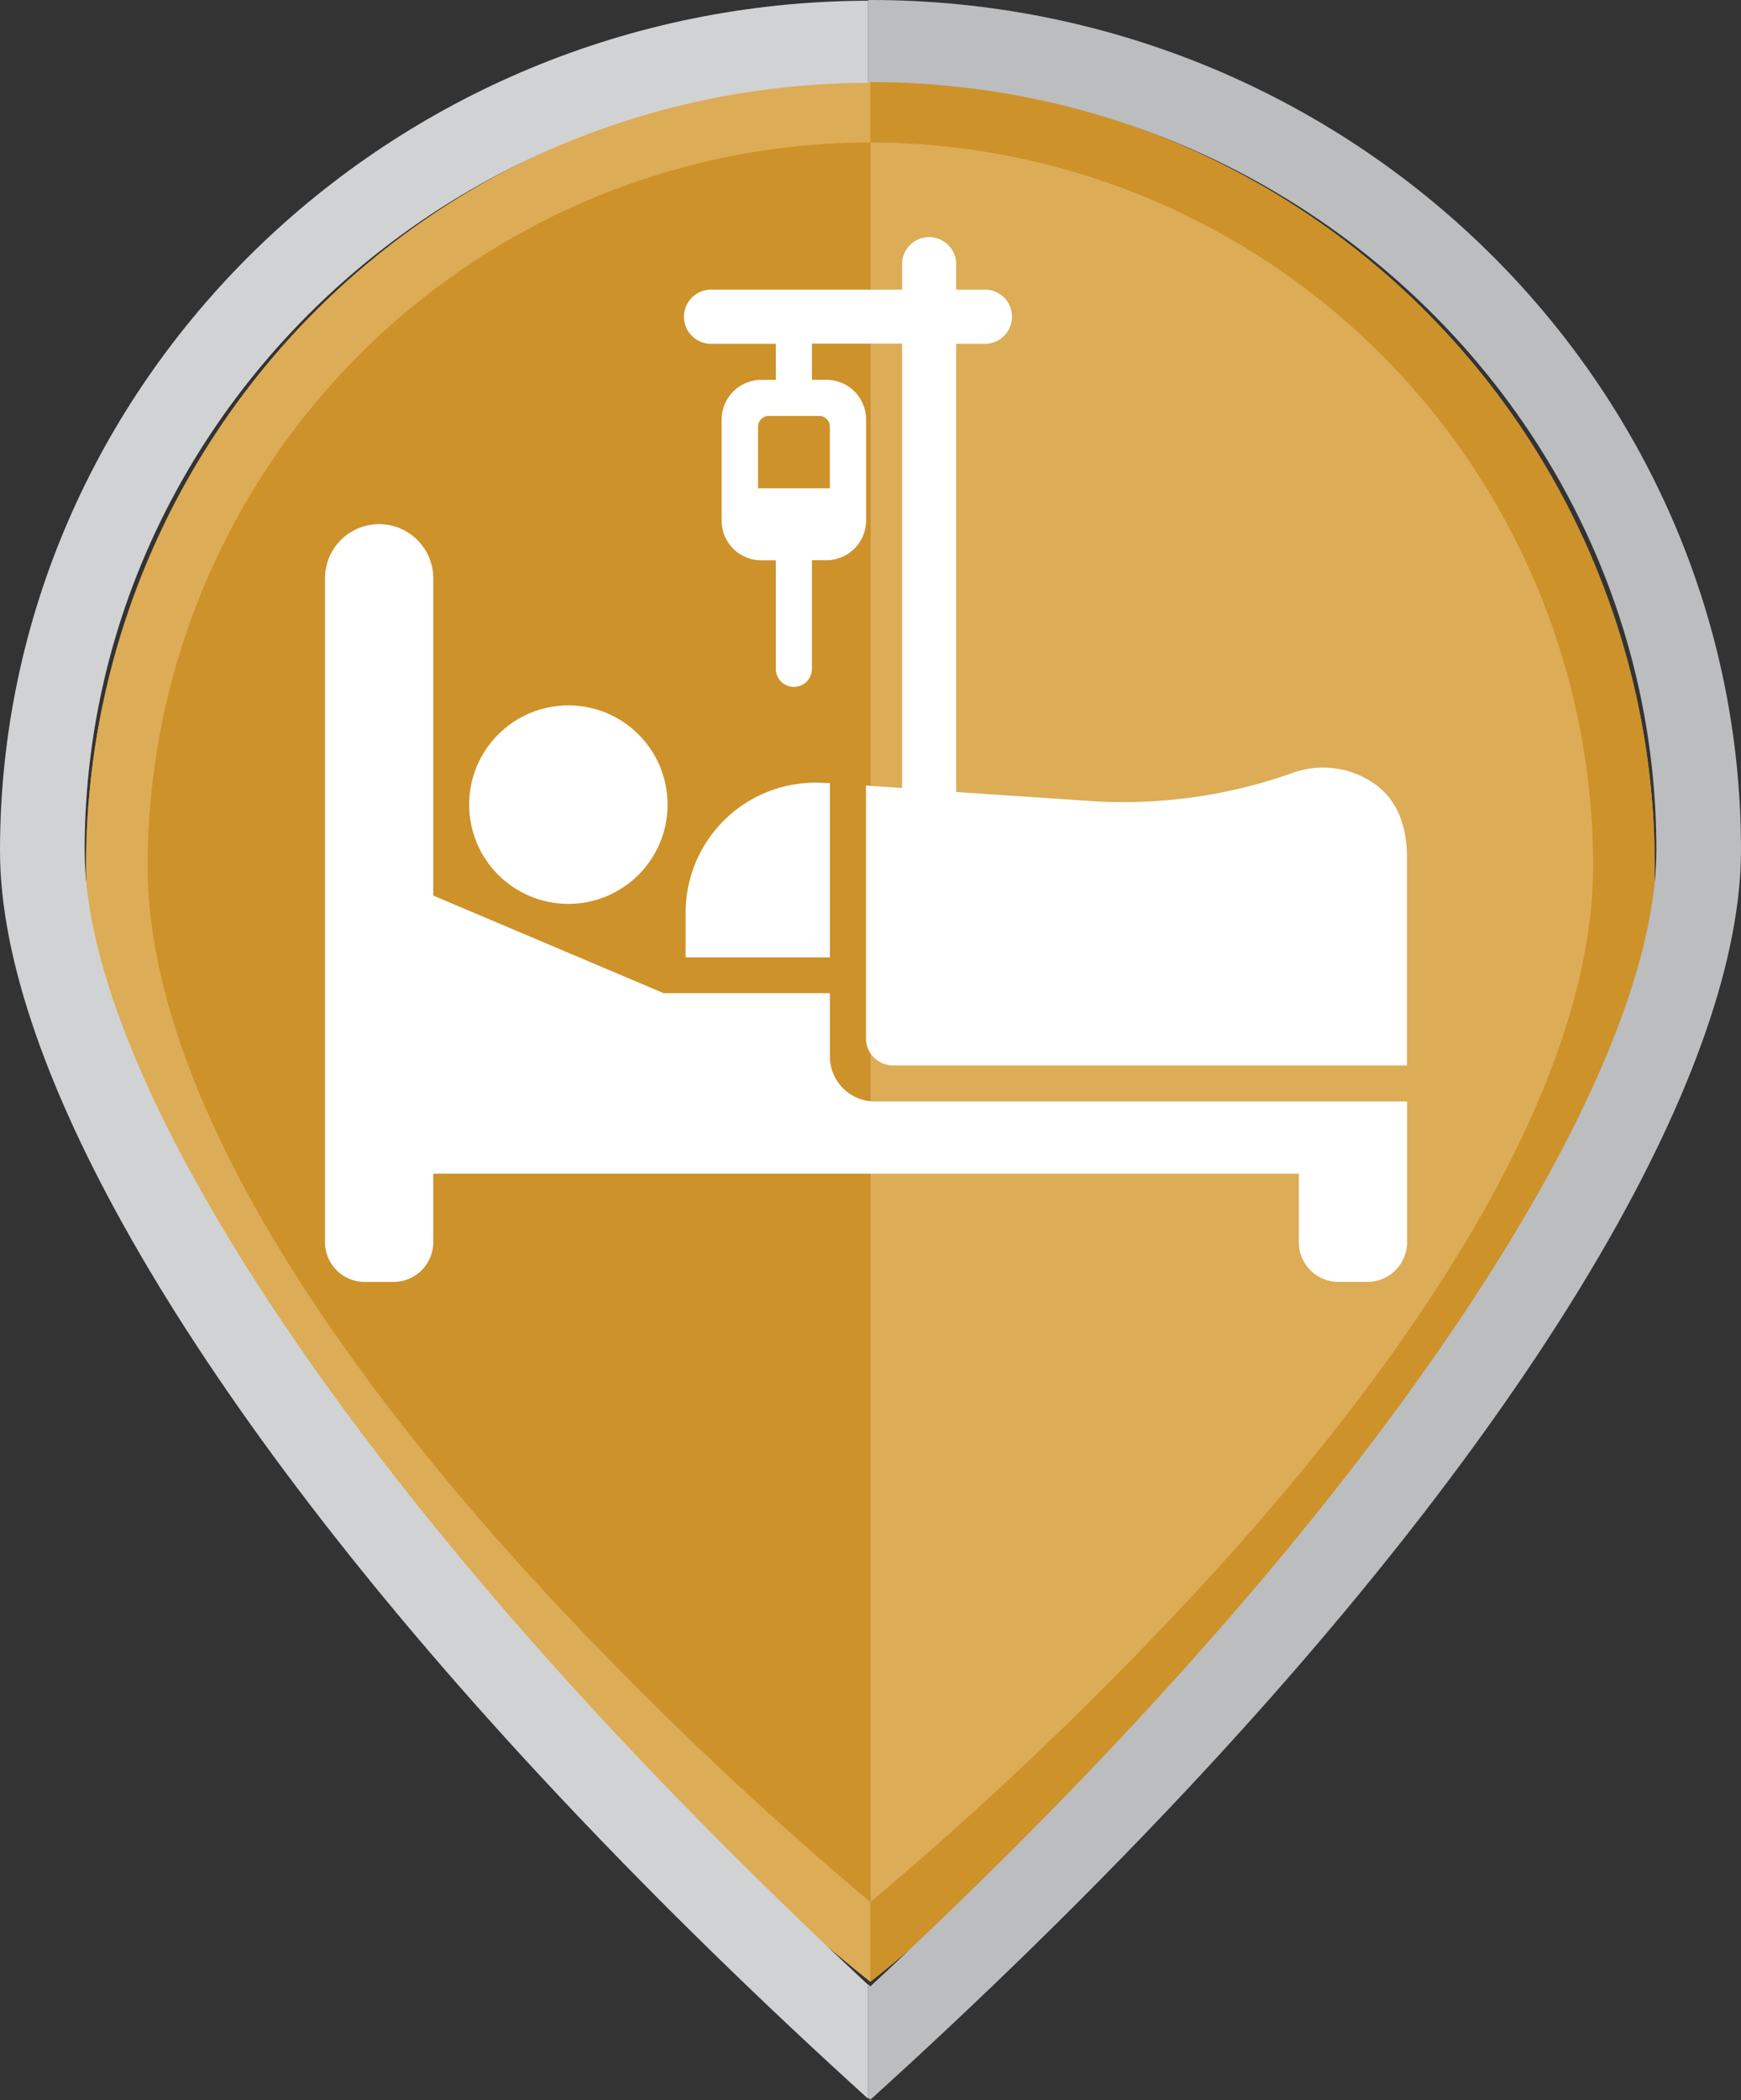 <svg xmlns="http://www.w3.org/2000/svg" viewBox="0 0 169.7 204.62"><rect x="0" y="0" width="169.7" height="204.62" fill="#333333" stroke="none"/><defs><style>.a{fill:#cd922a;}.b{fill:#ddac56;}.c{fill:none;}.d{fill:#bbbdbf;}.e{fill:#d1d2d3;}.f{fill:#fff;}</style></defs><title>marker_soins_intensifs_sel</title><path class="a" d="M253.62,556.17c0,48.55,76.45,108.74,76.45,108.74V479.72A76.45,76.45,0,0,0,253.62,556.17Z" transform="translate(-245.23 -471.84)"/><path class="b" d="M330.07,479.72V664.91s76.45-60.19,76.45-108.74A76.45,76.45,0,0,0,330.07,479.72Z" transform="translate(-245.23 -471.84)"/><path class="b" d="M296.18,624.59c-23.92-26.46-36.56-50.12-36.56-68.42a70.53,70.53,0,0,1,70.45-70.45v-6a76.45,76.45,0,0,0-76.45,76.45c0,48.55,76.45,108.74,76.45,108.74v-7.76A355.24,355.24,0,0,1,296.18,624.59Z" transform="translate(-245.23 -471.84)"/><path class="a" d="M330.07,479.72h0v6h0a70.53,70.53,0,0,1,70.45,70.45c0,18.31-12.64,42-36.56,68.42a355.25,355.25,0,0,1-33.89,32.56h0v7.76h0s76.45-60.19,76.45-108.74A76.45,76.45,0,0,0,330.07,479.72Z" transform="translate(-245.23 -471.84)"/><path class="c" d="M330.07,665.42c9.73-9,18.82-18.13,27.1-27.1,31-33.61,49.51-64.88,49.51-83.64,0-41.23-34.36-74.78-76.6-74.78h-0.23V665.21Z" transform="translate(-245.23 -471.84)"/><path class="c" d="M253.48,554.67c0,18.93,18.78,50.5,50.25,84.43,8,8.68,16.82,17.43,26.13,26.1V479.9C287.72,480,253.48,513.51,253.48,554.67Z" transform="translate(-245.23 -471.84)"/><path class="d" d="M330.08,471.84h-0.23v8h0.23c42.24,0,76.6,33.55,76.6,74.78,0,18.77-18.51,50-49.51,83.64-8.28,9-17.37,18.06-27.1,27.1l-0.22-.21v11.05l0.22,0.2c9.89-8.95,21.62-20.18,33.23-32.76,32.81-35.57,51.63-68,51.63-89C414.93,509,376.87,471.84,330.08,471.84Z" transform="translate(-245.23 -471.84)"/><path class="e" d="M303.73,639.11c-31.46-33.94-50.25-65.5-50.25-84.43,0-41.16,34.24-74.65,76.37-74.77v-8c-46.68.12-84.62,37.23-84.62,82.82,0,21.19,19.09,53.93,52.38,89.83,11.33,12.22,22.64,23.06,32.24,31.75V665.21C320.54,656.54,311.77,647.78,303.73,639.11Z" transform="translate(-245.23 -471.84)"/><path class="f" d="M326.12,548.13l-0.39,0a12.66,12.66,0,0,0-13.67,12.62v4.36h14.06v-17Z" transform="translate(-245.23 -471.84)"/><path class="f" d="M326.12,574.75V568.6H309.92l-22.46-9.51V528.18a5.27,5.27,0,1,0-10.55,0v64.68a3.87,3.87,0,0,0,3.87,3.87h2.81a3.87,3.87,0,0,0,3.87-3.87v-6.68h84.37v6.68a3.87,3.87,0,0,0,3.87,3.87h2.81a3.87,3.87,0,0,0,3.87-3.87V579.15H330.52A4.39,4.39,0,0,1,326.12,574.75Z" transform="translate(-245.23 -471.84)"/><path class="f" d="M379.2,548.2a8.7,8.7,0,0,0-8-1.05,49.24,49.24,0,0,1-20.37,2.68L338.43,549V505.33h2.64a2.64,2.64,0,1,0,0-5.27h-2.64v-2.64a2.64,2.64,0,0,0-5.27,0v2.64H314.7a2.64,2.64,0,1,0,0,5.27h6.15v3.52h-1.41a3.87,3.87,0,0,0-3.87,3.87v9.84a3.87,3.87,0,0,0,3.87,3.87h1.41V537a1.76,1.76,0,1,0,3.52,0V526.42h1.41a3.87,3.87,0,0,0,3.87-3.87v-9.84a3.87,3.87,0,0,0-3.87-3.87h-1.41v-3.52h8.79v43.29l-3.52-.24V573a2.64,2.64,0,0,0,2.64,2.64h50.09v-20.3C382.37,552.5,381.53,549.83,379.2,548.2Zm-54.13-35.84a1.05,1.05,0,0,1,1.05,1.05v6h-7v-6a1.05,1.05,0,0,1,1.05-1.05h4.92Z" transform="translate(-245.23 -471.84)"/><circle class="f" cx="55.4" cy="78.39" r="9.67"/></svg>